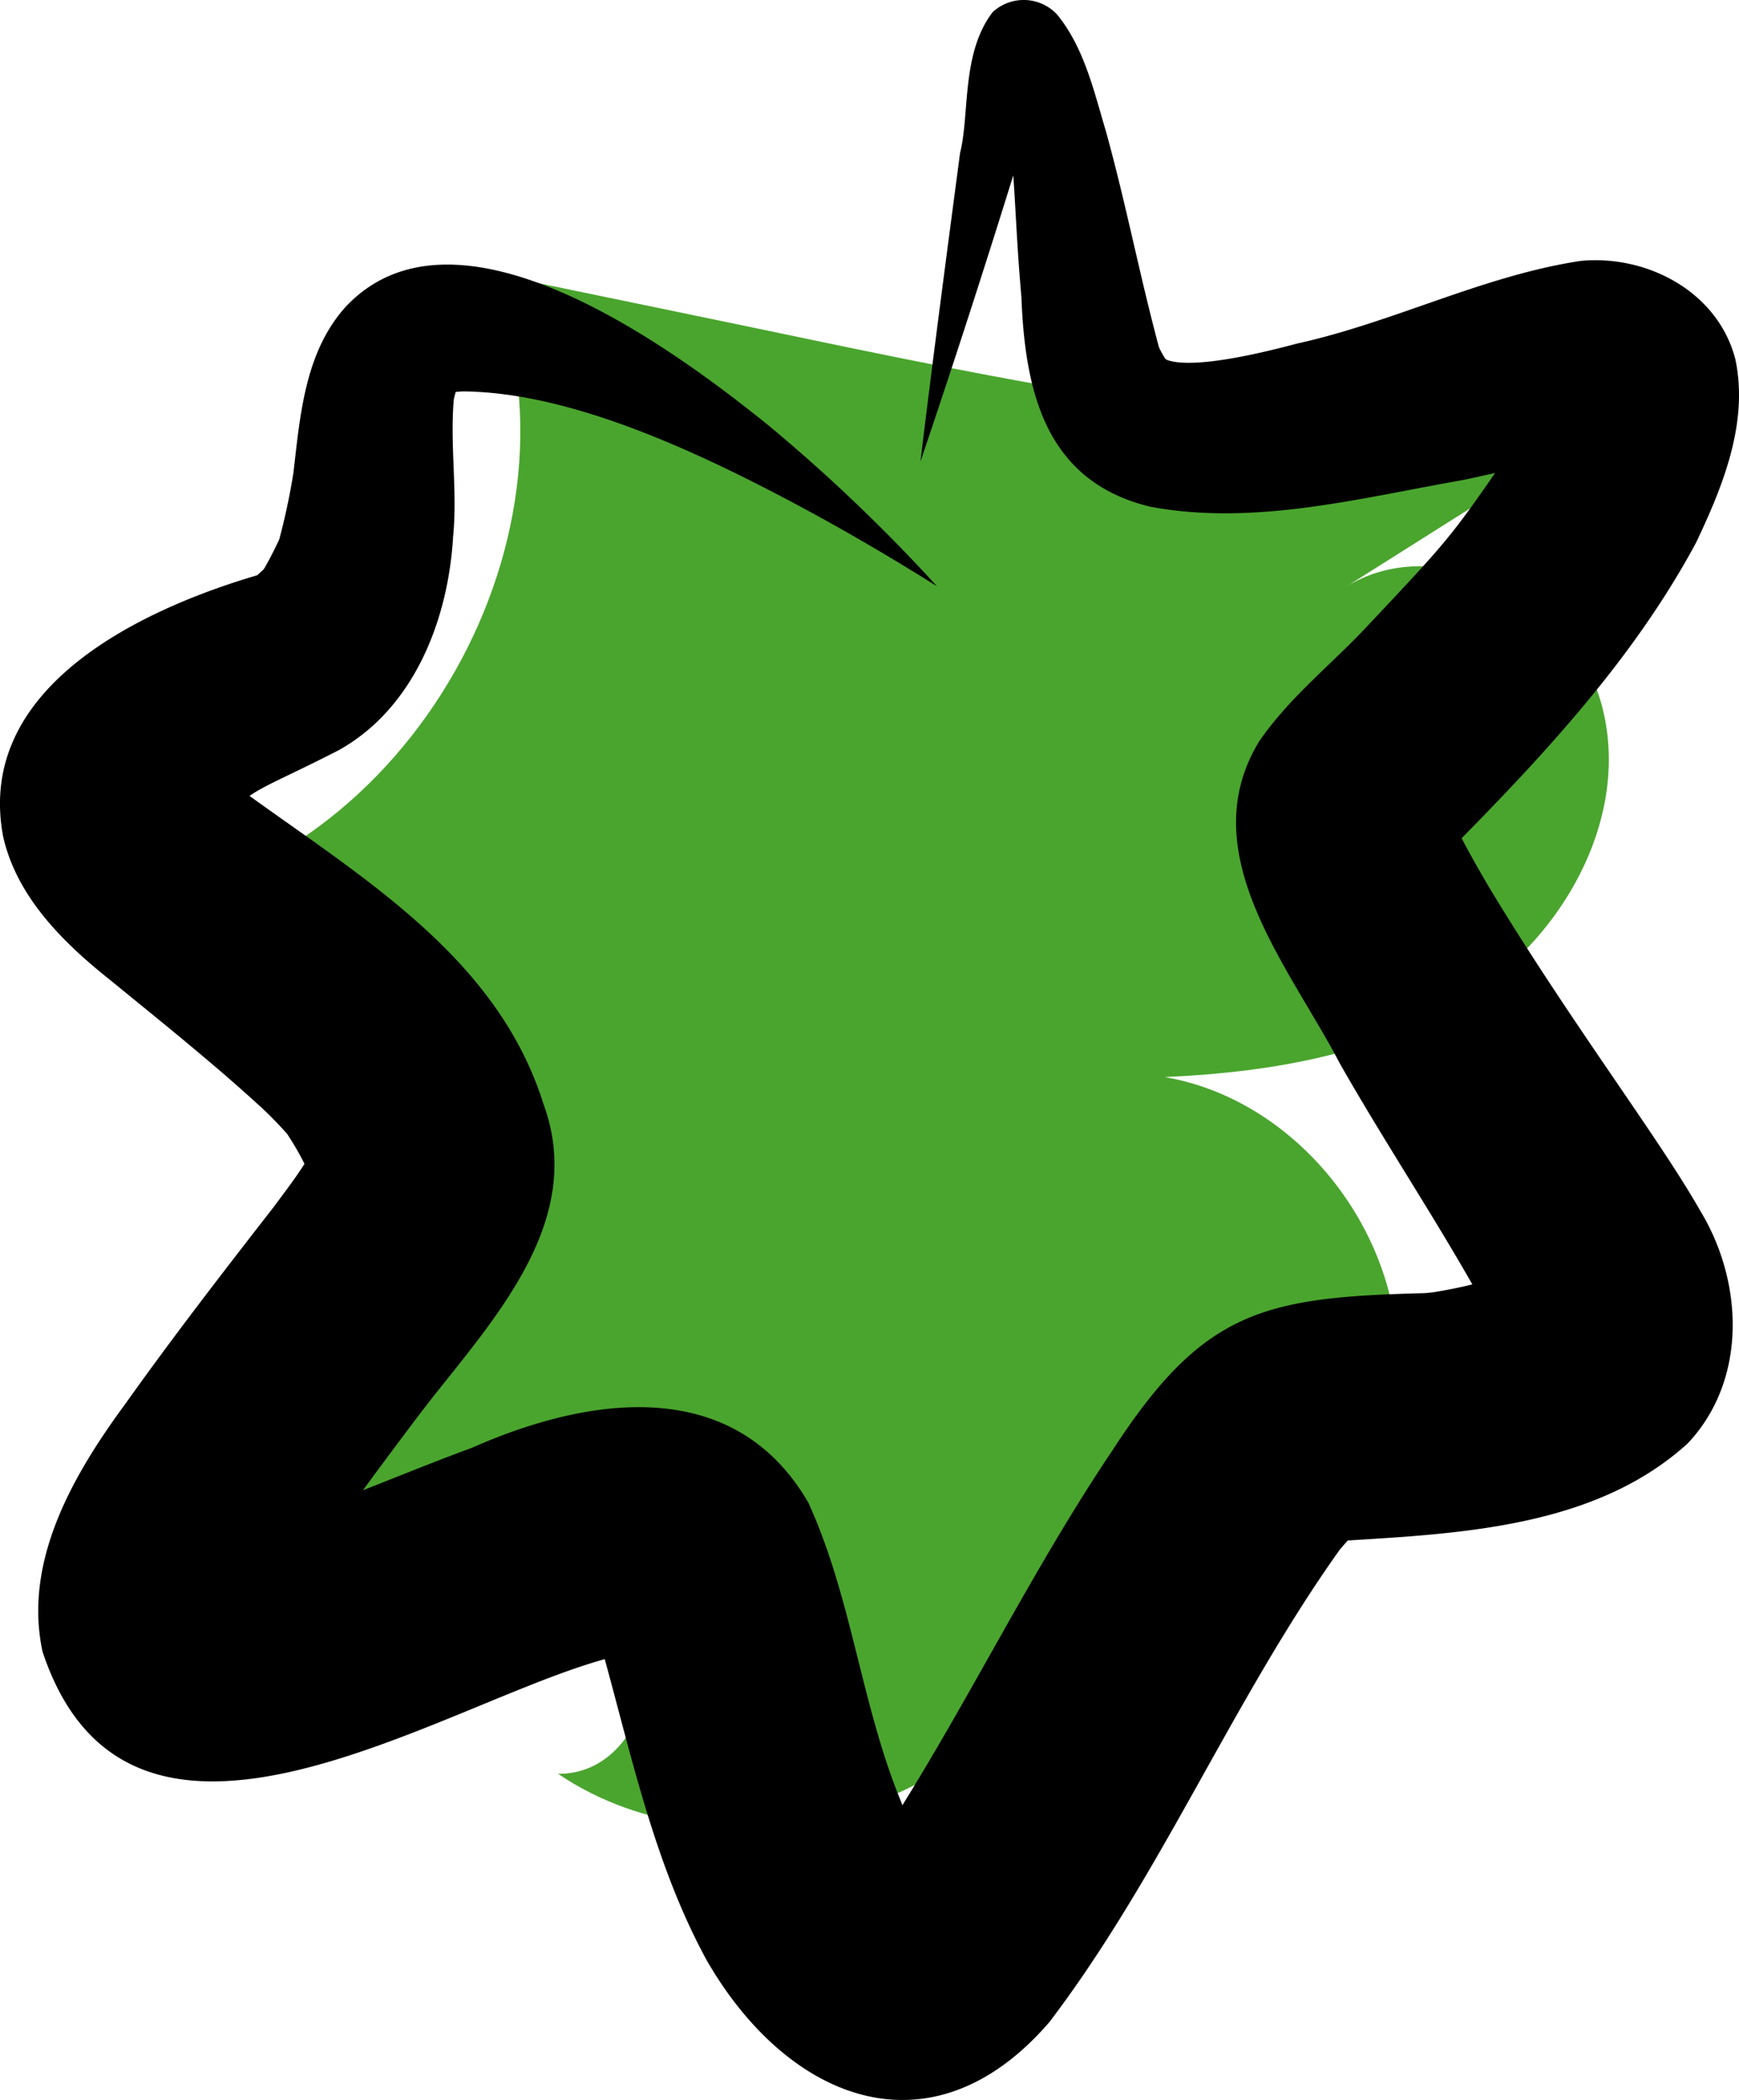 <svg xmlns="http://www.w3.org/2000/svg" data-name="Layer 1" width="188.16" height="227.146" viewBox="0 0 188.16 227.146" xmlns:xlink="http://www.w3.org/1999/xlink"><path d="M573.976,381.038l-27.518-5.696c11.956,27.852-8.736,64.334-38.776,68.367l33.421,15.108-33.216,46.016c8.373,4.135,18.218,3.139,27.556,3.047s19.752,1.353,25.649,8.594,2.228,21.308-7.11,21.225c17.981,12.147,46.07,4.254,55.09-15.482,15.711,2.848,32.59-8.91,35.363-24.634s-9.066-32.547-24.804-35.245c11.899-.539,24.188-2.632,33.971-9.427s16.382-19.267,13.317-30.777-17.923-19.16-27.915-12.677l24.115-15.228C626.699,392.555,592.622,384.897,573.976,381.038Z" transform="translate(-493.601 -345.835)" fill="#4aa52e"/><path d="M654.935,442.164c-1.106-1.861-2.183-3.741-3.186-5.66,9.569-9.719,18.882-19.905,25.371-31.982,2.908-6.116,5.697-12.981,4.244-19.837-1.887-7.285-9.509-11.304-16.711-10.632-10.562,1.588-20.3,6.664-30.74,8.95-10.333,2.768-13.194,2.078-14.041,1.763-.065-.034-.121-.083-.185-.118-.223-.356-.43-.718-.616-1.095-.031-.078-.05-.129-.087-.223-2.078-7.725-3.583-15.594-5.725-23.305-1.306-4.36-2.352-9.049-5.296-12.639a4.947,4.947,0,0,0-6.95-.245c-3.427,4.446-2.475,11.084-3.533,15.239-1.468,11.127-2.946,22.255-4.29,33.397,3.432-10.128,6.851-20.688,10.048-30.972.275,3.927.429,8.188.877,13.105.391,10.311,2.613,20.025,13.988,22.743,11.208,2.079,22.551-.921,33.579-2.857,1.234-.243,2.459-.528,3.687-.798-5.008,7.24-5.635,7.864-14.38,17.149-3.777,3.928-8.087,7.388-11.174,11.925-7.286,12.026,3.315,24.339,8.772,34.824,4.588,8.055,9.728,15.815,14.322,23.867-1.413.352-2.844.627-4.282.861q-.414.042-.828.083c-17.483.438-24.01,1.824-33.896,17.106-8.281,12.312-14.841,25.698-22.661,38.284-.054-.143-.097-.256-.155-.412-4.321-10.479-5.313-22.06-10.04-32.346-8.05-13.851-23.787-11.477-36.376-5.904-3.948,1.447-7.862,3.049-11.798,4.593q2.888-3.94,5.834-7.836c.697-.91,1.12-1.462,1.353-1.766,7.294-9.263,16.917-19.709,12.352-32.15-4.89-15.635-19.131-24.205-31.813-33.351,1.795-1.24,4.028-2.061,9.654-4.945,8.181-4.565,11.857-14.159,12.376-23.123.482-4.932-.355-9.89.072-14.816.049-.22.113-.475.191-.746l.041-.068c.276-.016.55-.059.826-.055,11.457.123,25.088,6.197,38.951,13.824q6.24,3.457,12.28,7.262a182.711,182.711,0,0,0-18.157-17.344c-10.459-8.445-33.857-25.705-45.86-12.861-4.383,4.897-4.889,11.646-5.623,17.911a70.644,70.644,0,0,1-1.534,7.213c-.496,1.059-1.021,2.107-1.605,3.119-.016.026-.035.048-.051.074-.225.246-.482.457-.724.686-12.981,3.819-30.51,12.318-27.495,28.262,1.462,6.514,6.487,11.469,11.547,15.494,5.517,4.513,11.098,8.959,16.354,13.778.986.908,1.919,1.874,2.812,2.874a30.525,30.525,0,0,1,1.893,3.258c-1.041,1.641-2.242,3.189-3.394,4.748-5.446,6.995-10.866,14.011-16.006,21.236-5.622,7.64-11.062,16.994-8.939,26.799,9.242,27.695,41.365,6.758,59.482,1.187.445-.14.895-.266,1.342-.401,3.033,11.049,5.491,22.364,10.99,32.5,8.708,15.2,24.294,21.647,37.131,6.755,12.101-15.934,19.792-34.768,31.39-51.062.289-.35.589-.689.893-1.023,12.69-.77,26.935-1.565,36.77-10.492,6.466-6.851,6.054-17.457,1.359-25.173C673.131,468.971,663.752,456.708,654.935,442.164Z" transform="translate(-493.601 -345.835)"/></svg>